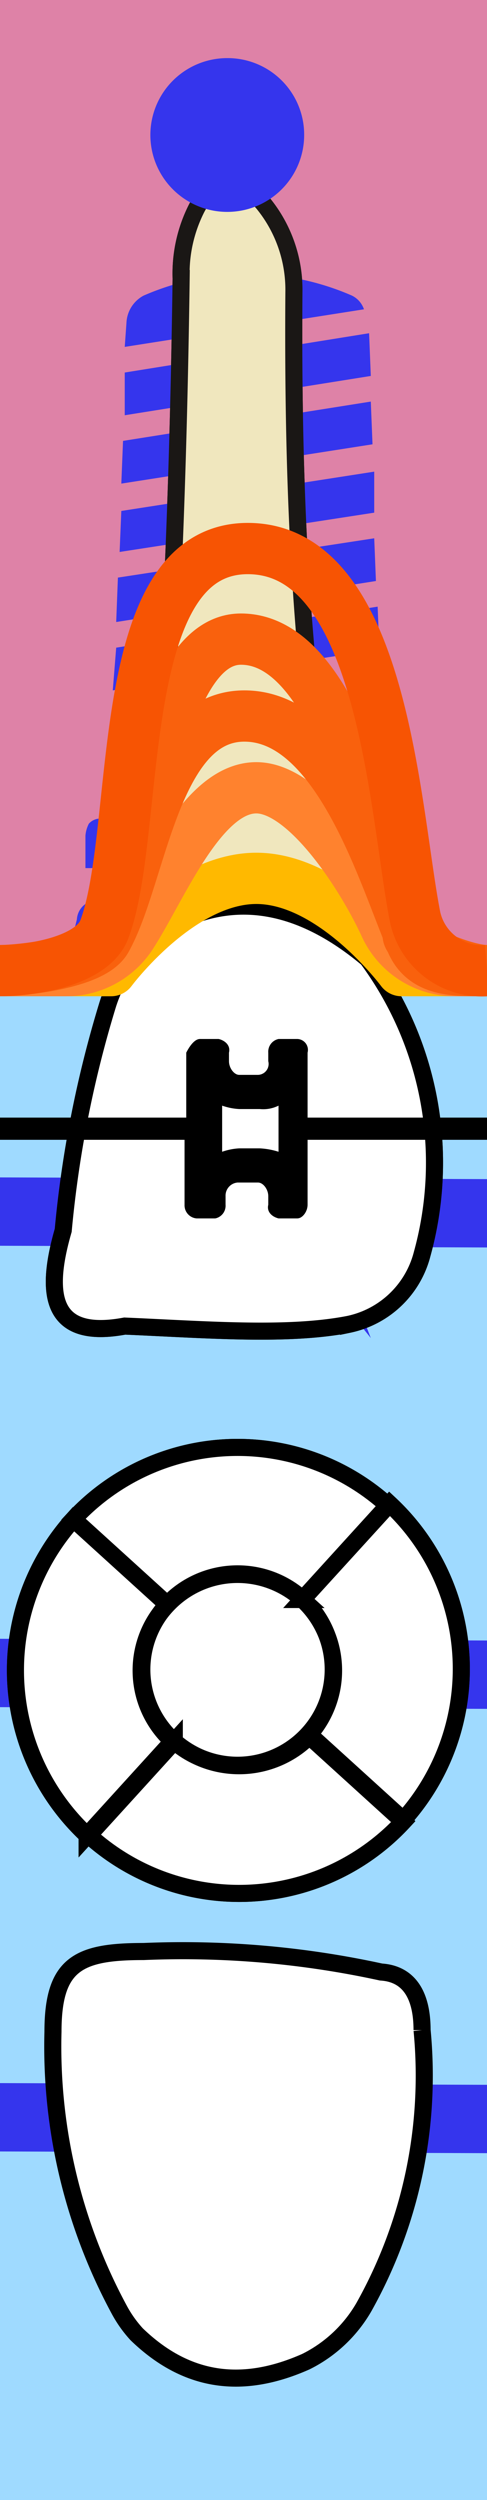 <svg xmlns="http://www.w3.org/2000/svg" viewBox="0 0 28.5 146.3"><title>62tooth</title><g class="Слой_2" data-name="Слой 2"><g class="Слой_1-2" data-name="Слой 1"><g class="_62" data-name="62"><path class="background" d="M28.5,0V146.3H0V0Z" style="fill:#9fdaff"/><path class="bone" d="M28.5,0V57.2H0V0Z" style="fill:#de82a7"/><path class="bridge" d="M0,125.9v-4l28.5.1v4ZM28.5,100V96L0,95.9v4Zm0-27V69L0,68.9v4Z" style="fill:#3535ed"/><path class="root" d="M8.4,56.7c1.4-12.3,2-26,2.2-40.4a8.46,8.46,0,0,1,.9-4.1c1-1.9,2.3-2.2,3.9-.3a8,8,0,0,1,1.8,5.2c-.1,13.9.6,27.6,3.9,39.9" style="fill:#f0e7be;stroke:#1a1715;stroke-miterlimit:10"/><path class="rootCanal" d="M17.5,59.3l-1-5c.5-2.5-1.5-43-3.9-41.8-.9.4,4.2,32.3-2.3,43.4-3.6,6-.3,6.1,3.7,4.6a24.91,24.91,0,0,1,2.6.2C17.2,60.7,17.6,60,17.5,59.3Z" style="fill:#3535ed;stroke:#201600;stroke-miterlimit:10;stroke-width:0.25px"/><path class="implant" d="M7.3,20.3l14-2.2a1.39,1.39,0,0,0-.7-.8,15.23,15.23,0,0,0-12.2,0,1.9,1.9,0,0,0-1,1.6Zm0,1.5v2.5L21.7,22l-.1-2.5L7.3,21.8Zm-.2,6.5L21.8,26l-.1-2.5L7.2,25.8Zm-.1,4L21.9,30V27.6L7.1,29.9Zm-.2,4.1L22,34l-.1-2.5-15,2.3Zm-.2,4L22.2,38l-.1-2.5L6.8,37.9Zm.1,5L22.5,43l-.1-2.4L6.7,43Zm-.2.5,16,.1-.1-2.6L6.5,45.9ZM5,50.8H23.9V48.9a1.17,1.17,0,0,0-.2-.7.91.91,0,0,0-.7-.3H5.9a.91.91,0,0,0-.7.3,1.85,1.85,0,0,0-.2.7ZM4.2,55a1.08,1.08,0,0,0,1,1H23.3a.94.94,0,0,0,1-1V53.8a1,1,0,0,0-.4-.9c-.1,0-.2-.1-.4-.1H5.4a.6.6,0,0,0-.4.1,1.19,1.19,0,0,0-.5.9Z" style="fill:#3535ed"/><path class="rootMask" d="M8.4,56.7c1.4-12.3,2-26,2.2-40.4a8.46,8.46,0,0,1,.9-4.1c1-1.9,2.3-2.2,3.9-.3a8,8,0,0,1,1.8,5.2c-.1,13.9.6,27.6,3.9,39.9" style="fill:#f0e7be;stroke:#1a1715;stroke-miterlimit:10"/><path class="coronaLingual" d="M24.7,118.8A27.73,27.73,0,0,1,21.3,135a8.06,8.06,0,0,1-3.4,3.2c-3.6,1.6-6.9,1.3-9.9-1.6a7.1,7.1,0,0,1-1-1.4,32.43,32.43,0,0,1-3.9-16.3c0-4,1.5-4.7,5.3-4.7a54.49,54.49,0,0,1,13.9,1.2C23.9,115.5,24.7,116.7,24.7,118.8Z" style="fill:#fff;stroke:#1a1715;stroke-miterlimit:10;stroke-width:0.25px"/><path class="coronaLingualIncisionDistal" d="M19.7,114.9v7.2H25c0-1.1,0-2.2-.1-3.3-.2-2.1-1-3.3-2.6-3.4C21.4,115.2,20.5,115,19.7,114.9Z" style="fill:#3535ed"/><path class="coronaLingualIncisalMiddle" d="M11.8,122.1h7.8v-7.2a41.14,41.14,0,0,0-7.8-.7Z" style="fill:#3535ed"/><path class="coronaLingualIncisionMesial" d="M3.2,122.1h8.6v-7.9c-1.1-.1-2.2,0-3.4,0-3.9,0-5.4.7-5.3,4.7C3.1,120,3.2,121,3.2,122.1Z" style="fill:#3535ed"/><path class="coronaLingualMiddleMiddle" d="M19.7,133.3H11.9V122.1h7.8Z" style="fill:#3535ed"/><path class="coronaLingualMiddleMesial" d="M6.2,133.3h5.7V122.1H3.3A30.47,30.47,0,0,0,6.2,133.3Z" style="fill:#3535ed"/><path class="coronaLingualCervicalMiddle" d="M11.8,133.3v5.6a8.56,8.56,0,0,0,6.2-.7,9.91,9.91,0,0,0,1.7-1.1v-3.8Z" style="fill:#3535ed"/><path class="coronaLingualCervicalDistal" d="M19.7,133.3v3.8a6.84,6.84,0,0,0,1.7-2.1c.3-.6.5-1.1.8-1.7Z" style="fill:#3535ed"/><path class="coronaLingualCervicalMesial" d="M11.8,133.3v.1H6.2c.3.6.6,1.3.9,1.9a4.51,4.51,0,0,0,1,1.4,9.56,9.56,0,0,0,3.7,2.2v-5.6Z" style="fill:#3535ed"/><path class="coronaLabial" d="M24.7,73.4a20.11,20.11,0,0,0-3.2-17.3c-3.7-3.1-7.4-3.9-11-2.2a8.18,8.18,0,0,0-4.2,4.9A65.63,65.63,0,0,0,3.7,72c-1.1,3.8-.7,6.4,3.6,5.6,4.7.2,9.5.6,13.1-.1A5.63,5.63,0,0,0,24.7,73.4Z" style="fill:#fff;stroke:#1a1715;stroke-miterlimit:10"/><path class="coronaLabialIncisalDistal" d="M18.5,69.5v8.2c.7-.1,1.3-.2,1.9-.3a5.6,5.6,0,0,0,4.4-4.1,25,25,0,0,0,.6-3.8Z" style="fill:#3535ed"/><path class="coronaLabialIncisalMiddle" d="M11.5,69.5v8.2a40.83,40.83,0,0,0,7,0V69.5Z" style="fill:#3535ed"/><path class="coronaLabialIncisionMesial" d="M7.4,77.5c1.4,0,2.8.1,4.2.2V69.5H4.1l-.3,2.4C2.6,75.8,3,78.3,7.4,77.5Z" style="fill:#3535ed"/><path class="coronaLabialMiddleDistal" d="M18.6,58.4V69.6h6.9a19.35,19.35,0,0,0-2.4-11.2Z" style="fill:#3535ed"/><path class="coronaLabialMiddleMiddle" d="M18.5,69.6h-7V58.4h7Z" style="fill:#3535ed"/><path class="coronaLabialMiddleMesial" d="M4,69.6h7.5V58.4h-5c0,.1-.1.2-.1.3A66.13,66.13,0,0,0,4,69.6Z" style="fill:#3535ed"/><path class="coronaLabialCervicalDistal" d="M18.6,54v4.4h4.5A15.76,15.76,0,0,0,21.6,56,12,12,0,0,0,18.6,54Z" style="fill:#3535ed"/><path class="coronaLabialCervicalMiddle" d="M11.5,53.3v5h7V53.9A9.47,9.47,0,0,0,11.5,53.3Z" style="fill:#3535ed"/><path class="coronaLabialCervicalMesial" d="M6.5,58.4h5v-5c-.3.1-.6.3-.9.4A8.44,8.44,0,0,0,6.5,58.4Z" style="fill:#3535ed"/><path class="veneer" d="M22.1,71.2c-2.7,1-3.1.9-4.9-1.4L16,68.2l.7,1.8c1,2.7.9,3.1-1.4,4.9l-1.6,1.2,1.9-.7c2.7-1,3.1-.9,4.9,1.4l1.2,1.5L21,76.5c-1-2.7-.9-3.1,1.4-4.9L24,70.4ZM20.8,60.8c-1.6.7-1.8.6-2.9-.8l-1.2-1.6.7,1.8c.7,1.6.6,1.8-.8,2.9L15,64.3l1.8-.7c1.7-.7,1.9-.6,3,.8L21,66l-.7-1.8c-.7-1.7-.6-1.9.8-3L22.7,60Zm-10,2.4c-1.6.7-1.8.6-2.9-.8L6.7,60.8l.7,1.8c.7,1.7.6,1.9-.8,3L5,66.8l1.8-.7c1.7-.7,1.9-.6,3,.8L11,68.5l-.7-1.8c-.7-1.6-.6-1.8.8-2.9l1.6-1.2Z" style="fill:#3535ed"/><path class="coronaTop" d="M9.8,93.9l-5.5-5a13.08,13.08,0,0,1,18.4-.8l-5,5.5A5.65,5.65,0,0,0,9.8,93.9Zm.3,8-5,5.5h0a13.21,13.21,0,0,1-.8-18.5l5.5,5A5.59,5.59,0,0,0,10.1,101.9Zm8-.3,5.5,5h0a13.08,13.08,0,0,1-18.4.8l5-5.5A5.75,5.75,0,0,0,18.1,101.6ZM22.8,88a13.21,13.21,0,0,1,.8,18.5l-5.5-5a5.65,5.65,0,0,0-.4-7.9Zm-3.3,9.7a5.6,5.6,0,1,1-5.6-5.6A5.59,5.59,0,0,1,19.5,97.7Z" style="fill:#fff;stroke:#000;stroke-miterlimit:10"/><path class="coronaTopBuccal" d="M9.8,93.9l-5.5-5a13.08,13.08,0,0,1,18.4-.8l-5,5.5A5.65,5.65,0,0,0,9.8,93.9Z" style="fill:#3535ed"/><path class="coronaLingualMiddleDistal" d="M19.6,122.1v11.2h2.6a26.7,26.7,0,0,0,2.7-11.2Z" style="fill:#3535ed"/><path class="coronaTopMedial" d="M10.1,101.9l-5,5.5h0a13.21,13.21,0,0,1-.8-18.5l5.5,5A5.59,5.59,0,0,0,10.1,101.9Z" style="fill:#3535ed"/><path class="coronaTopLingual" d="M18.1,101.6l5.5,5h0a13.08,13.08,0,0,1-18.4.8l5-5.5A5.75,5.75,0,0,0,18.1,101.6Z" style="fill:#3535ed"/><path class="coronaTopDistal" d="M22.8,88a13.21,13.21,0,0,1,.8,18.5l-5.5-5a5.65,5.65,0,0,0-.4-7.9Z" style="fill:#3535ed"/><path class="coronaTopOclusial" d="M19.5,97.7a5.6,5.6,0,1,1-5.6-5.6A5.59,5.59,0,0,1,19.5,97.7Z" style="fill:#3535ed"/><path class="silant" d="M21.8,103.2a16.09,16.09,0,0,1-5.9,1.3c-3.3,0-4.8-1.2-4.8-2.7s1.2-2.4,4.5-3.3c4.4-1.1,6.5-2.9,6.5-5.1,0-2.9-3.1-5.3-8.4-5.3a15.66,15.66,0,0,0-6,1.1l1.1,2.4a13.11,13.11,0,0,1,5-1c2.6,0,4.1,1.2,4.1,2.5,0,1.5-1.5,2.2-4.7,3.1-4.2,1.2-6.4,2.7-6.4,5.4,0,3.2,3.4,5.4,9.2,5.4a19,19,0,0,0,6.9-1.2Z" style="fill:#3535ed"/><path class="crown" d="M9.8,93.9l-5.5-5a13.08,13.08,0,0,1,18.4-.8l-5,5.5A5.65,5.65,0,0,0,9.8,93.9Zm.3,8-5,5.5h0a13.21,13.21,0,0,1-.8-18.5l5.5,5A5.59,5.59,0,0,0,10.1,101.9Zm8-.3,5.5,5h0a13.08,13.08,0,0,1-18.4.8l5-5.5A5.75,5.75,0,0,0,18.1,101.6ZM22.8,88a13.21,13.21,0,0,1,.8,18.5l-5.5-5a5.65,5.65,0,0,0-.4-7.9Zm-3.3,9.7a5.6,5.6,0,1,1-5.6-5.6A5.59,5.59,0,0,1,19.5,97.7Zm5.2,21.1A27.73,27.73,0,0,1,21.3,135a8.06,8.06,0,0,1-3.4,3.2c-3.6,1.6-6.9,1.3-9.9-1.6a7.1,7.1,0,0,1-1-1.4,32.43,32.43,0,0,1-3.9-16.3c0-4,1.5-4.7,5.3-4.7a54.49,54.49,0,0,1,13.9,1.2C23.9,115.5,24.7,116.7,24.7,118.8Zm0-45.4a20.11,20.11,0,0,0-3.2-17.3c-3.7-3.1-7.4-3.9-11-2.2a8.18,8.18,0,0,0-4.2,4.9A65.63,65.63,0,0,0,3.7,72c-1.1,3.8-.7,6.4,3.6,5.6,4.7.2,9.5.6,13.1-.1A5.63,5.63,0,0,0,24.7,73.4Z" style="fill:#fff;stroke:#000;stroke-miterlimit:10"/><path class="braces" d="M16.3,64.7h0v2.7a4.25,4.25,0,0,0-1.1-.2H14a3.55,3.55,0,0,0-1,.2V64.7h0a3.55,3.55,0,0,0,1,.2h1.2a2,2,0,0,0,1.1-.2m-4.6-3.9c-.3,0-.6.4-.8.8v3.8H0v1.3H10.8v3.8a.77.77,0,0,0,.7.8h1.1a.76.76,0,0,0,.6-.8V70a.77.77,0,0,1,.7-.8h1.2c.3,0,.6.4.6.8v.5c-.1.4.2.7.6.8h1.1c.3,0,.6-.4.6-.8V66.7H28.5V65.4H18V61.6a.64.64,0,0,0-.6-.8H16.3a.76.76,0,0,0-.6.8v.5a.64.64,0,0,1-.6.8H14c-.3,0-.6-.4-.6-.8v-.5c.1-.4-.2-.7-.6-.8Z"/><path class="gum" d="M28.5,56.8h-5s-4-5.4-8.5-5.4-8.5,5.4-8.5,5.4H0" style="fill:none;stroke:#ffb900;stroke-linejoin:round;stroke-width:3px"/><path class="paradontit1" d="M28.5,56.8H26.6a4.5,4.5,0,0,1-4.1-2.7c-1.3-2.8-4.6-8-7.5-8-3.2,0-5.5,5.8-7.3,8.6a4.53,4.53,0,0,1-3.8,2.1H0" style="fill:none;stroke:#ff822e;stroke-linejoin:round;stroke-width:3px"/><path class="paradontit2" d="M28.5,56.8c-2,0-4,.1-4.6-2.2-1.6-3.9-4.3-12.7-9.6-12.7S8.3,51.3,6.2,55c-.8,1.4-5,1.8-6.2,1.8" style="fill:none;stroke:#f9610d;stroke-linejoin:round;stroke-width:3px"/><path class="paradontit3" d="M28.5,56.8c-1.4,0-4.9-1.5-4.6-2.2-1.6-3.9-3.9-17.2-9.8-17.2C9,37.4,8.3,51.3,6.2,55,5.4,56.4,1,56.8,0,56.8" style="fill:none;stroke:#f9610d;stroke-linejoin:round;stroke-width:3px"/><path class="paradontit4" d="M28.5,56.8a4,4,0,0,1-4.2-3.1c-1.2-6-1.8-21.6-9.8-21.6S8.3,48.6,6.1,54.4C5.4,56.2,2,56.8,0,56.8" style="fill:none;stroke:#f75403;stroke-linejoin:round;stroke-width:3px"/><path class="periodontit" d="M17.8,7.9a4.5,4.5,0,1,1-4.5-4.5A4.48,4.48,0,0,1,17.8,7.9Z" style="fill:#3535ed"/></g></g></g></svg>